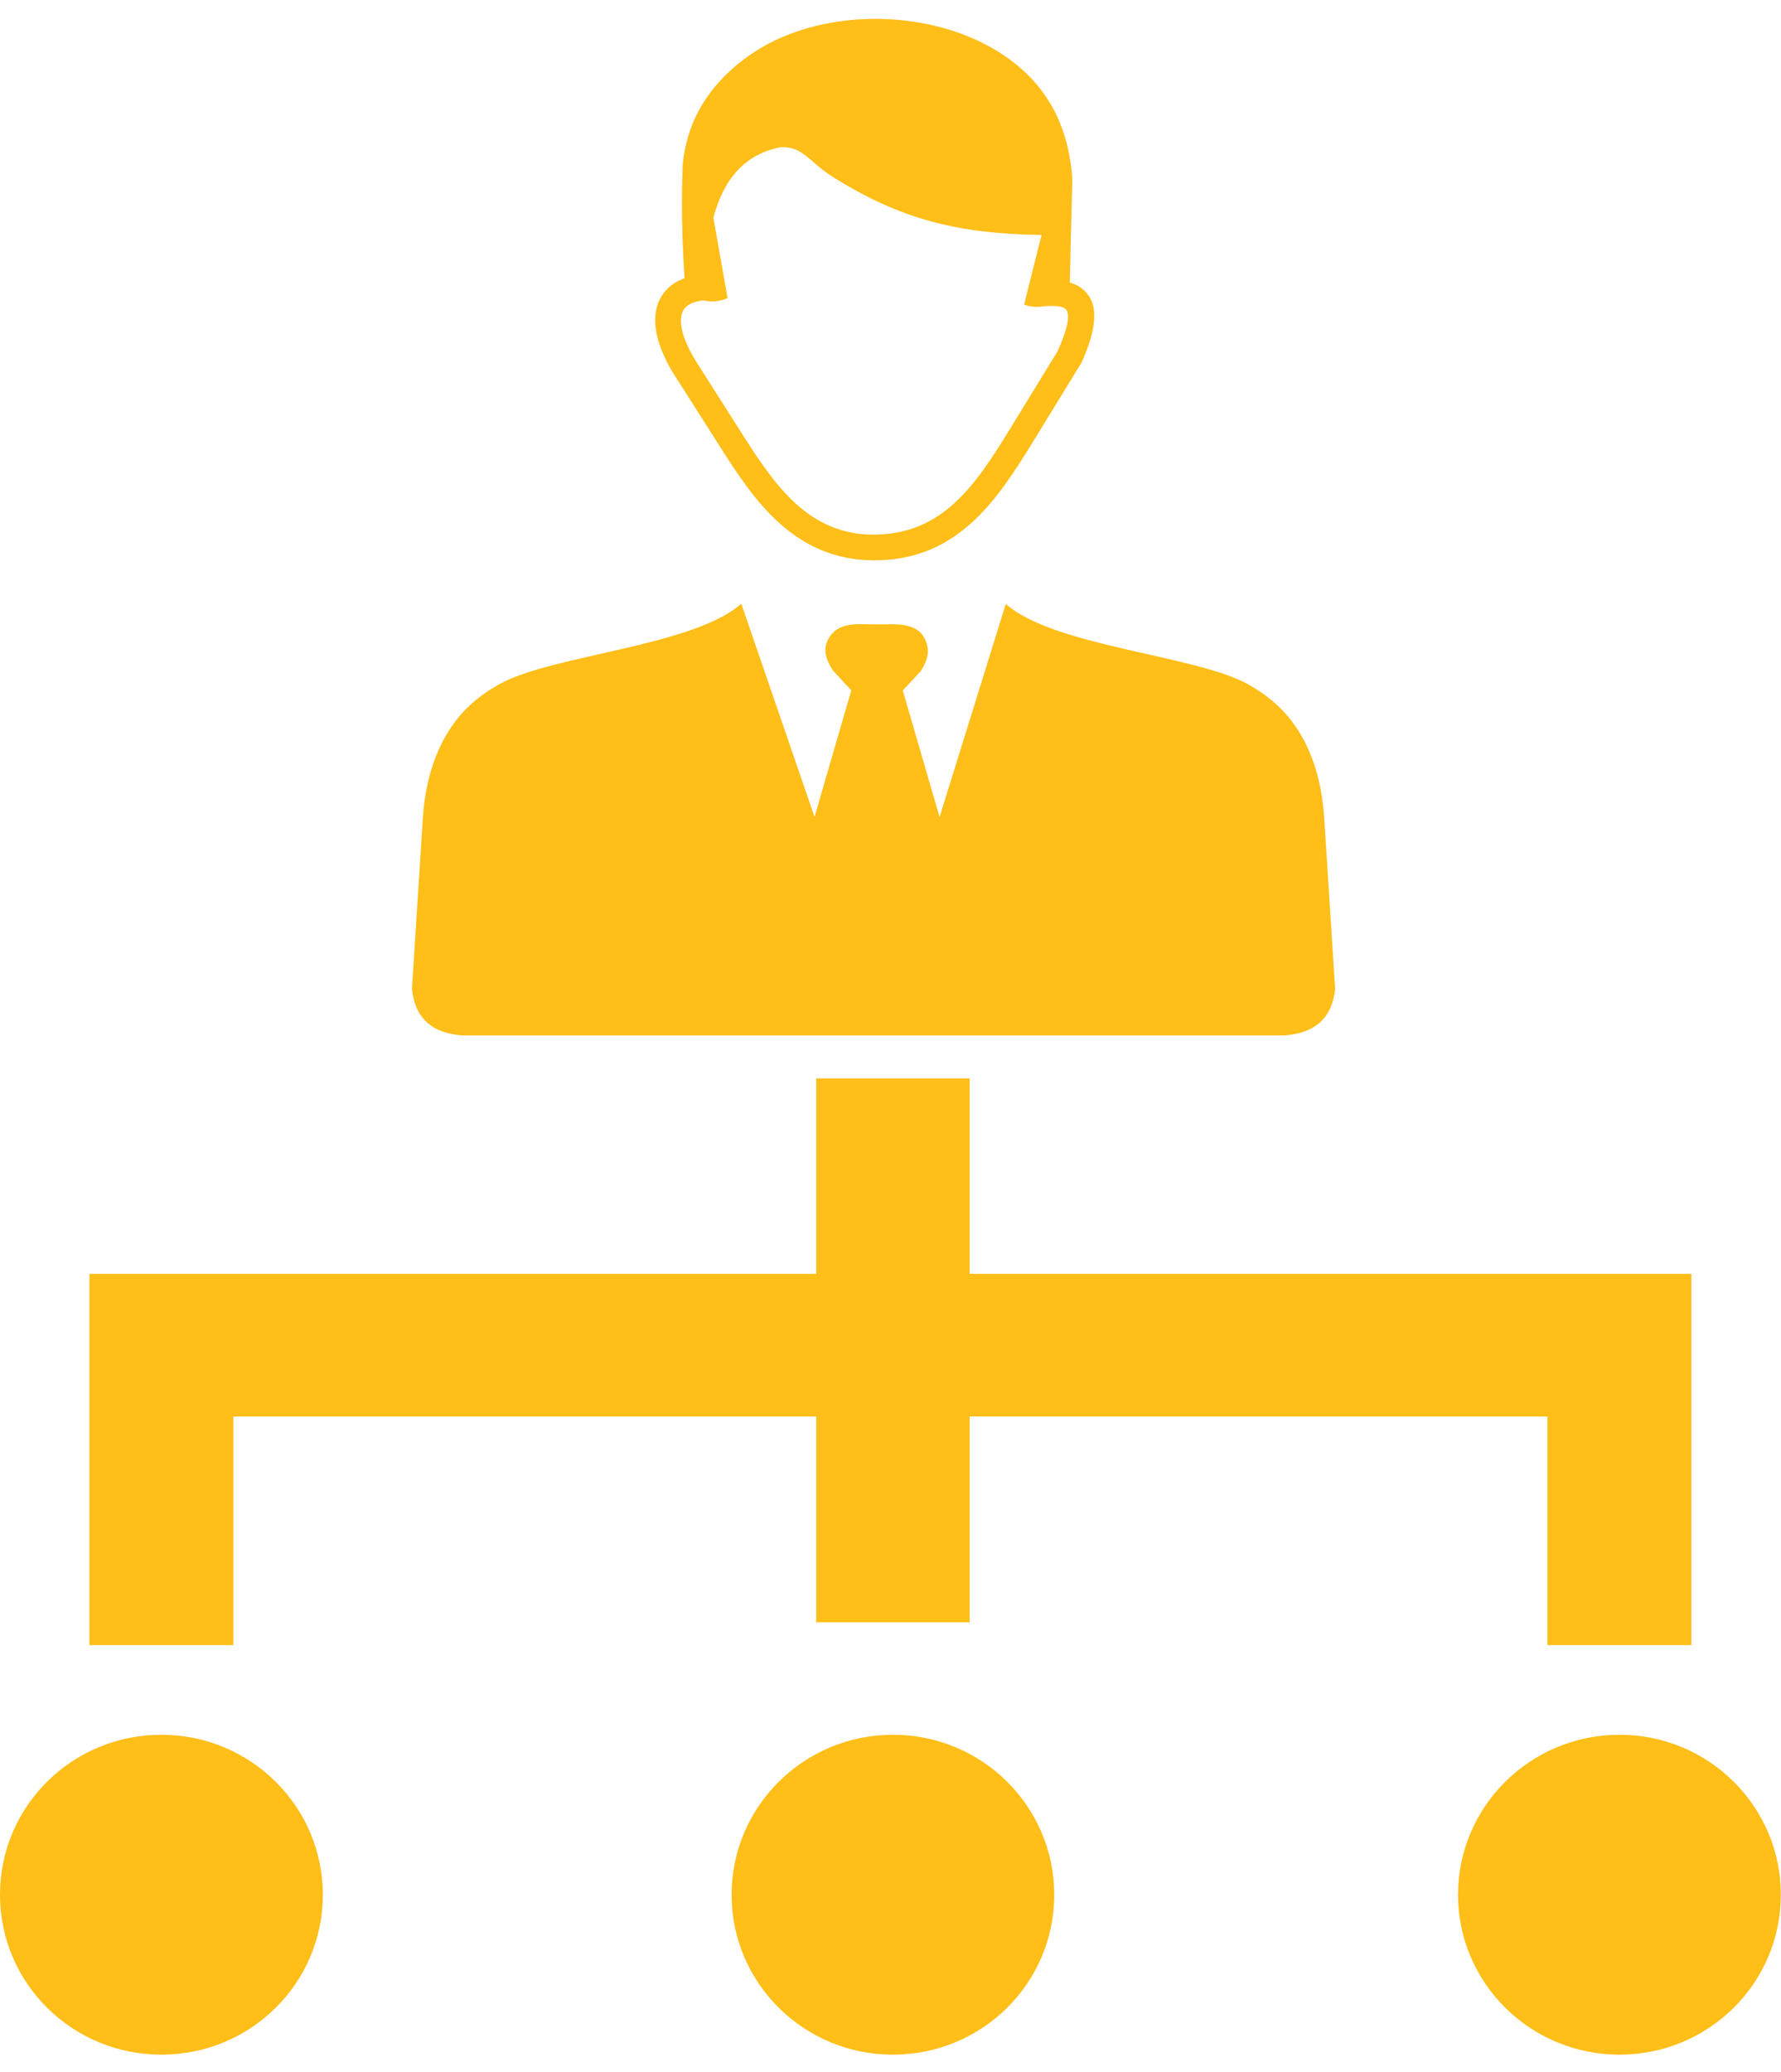 <svg width="49" height="57" viewBox="0 0 49 57" fill="none" xmlns="http://www.w3.org/2000/svg">
<path fill-rule="evenodd" clip-rule="evenodd" d="M19.36 8.263C19.558 8.317 19.779 8.295 20.018 8.204L19.627 5.989C19.774 5.433 19.999 5 20.298 4.681C20.611 4.348 21.002 4.143 21.466 4.052C22.078 4.006 22.262 4.453 22.879 4.845C24.755 6.03 26.338 6.431 28.656 6.463L28.177 8.377C28.329 8.44 28.513 8.459 28.697 8.427C29.07 8.395 29.295 8.427 29.35 8.545C29.438 8.718 29.36 9.079 29.097 9.662L27.832 11.726C27.363 12.492 26.885 13.262 26.282 13.818C25.707 14.351 24.999 14.707 24.029 14.707C23.136 14.707 22.456 14.36 21.899 13.859C21.315 13.331 20.846 12.61 20.395 11.899L19.268 10.127L19.263 10.118C18.923 9.612 18.744 9.179 18.734 8.846C18.73 8.737 18.748 8.641 18.785 8.564C18.817 8.495 18.868 8.441 18.932 8.395C19.038 8.327 19.176 8.281 19.36 8.263ZM20.395 16.607L22.41 22.472L23.421 18.991L22.925 18.453C22.699 18.129 22.653 17.847 22.777 17.605C23.044 17.077 23.601 17.177 24.12 17.177C24.663 17.177 25.335 17.077 25.51 17.751C25.565 17.979 25.496 18.211 25.335 18.457L24.838 18.995L25.85 22.477L27.672 16.612C28.987 17.783 32.878 18.02 34.327 18.817C34.787 19.073 35.197 19.392 35.532 19.829C36.038 20.49 36.346 21.351 36.429 22.45L36.733 27.194C36.659 27.968 36.218 28.415 35.344 28.483H24.125H12.723C11.849 28.42 11.407 27.973 11.334 27.194L11.637 22.45C11.72 21.356 12.033 20.49 12.539 19.829C12.87 19.392 13.284 19.073 13.744 18.817C15.188 18.015 19.079 17.778 20.395 16.607ZM26.678 29.664V35.041H46.535V37.589V38.965V45.254H42.574V38.965H26.678V44.625H22.456V38.965H6.421V45.254H2.461V38.965V37.589V35.041H22.456V29.664H26.678ZM44.557 47.72C47.008 47.72 48.995 49.688 48.995 52.122C48.995 54.556 47.008 56.52 44.557 56.52C42.105 56.52 40.114 54.551 40.114 52.122C40.114 49.693 42.105 47.72 44.557 47.72ZM4.439 47.72C6.89 47.72 8.882 49.688 8.882 52.122C8.882 54.556 6.895 56.52 4.439 56.52C1.982 56.52 0 54.551 0 52.118C0 49.684 1.987 47.72 4.439 47.72ZM24.567 47.72C27.018 47.72 29.005 49.688 29.005 52.122C29.005 54.556 27.018 56.52 24.567 56.52C22.115 56.52 20.128 54.551 20.128 52.122C20.128 49.693 22.115 47.72 24.567 47.72ZM29.433 7.771L29.502 4.918C29.419 3.742 29.024 2.858 28.403 2.188C26.871 0.543 24.006 0.119 21.844 0.894C21.48 1.026 21.135 1.19 20.823 1.386C19.93 1.951 19.208 2.767 18.923 3.788C18.854 4.029 18.808 4.271 18.785 4.508C18.739 5.506 18.767 6.7 18.835 7.652C18.73 7.693 18.629 7.739 18.541 7.798C18.362 7.916 18.228 8.076 18.141 8.258C18.058 8.436 18.021 8.636 18.026 8.855C18.04 9.32 18.256 9.881 18.67 10.496L19.797 12.269C20.271 13.016 20.772 13.782 21.425 14.374C22.106 14.989 22.934 15.409 24.038 15.413C25.22 15.418 26.08 14.985 26.784 14.333C27.455 13.709 27.961 12.898 28.458 12.091L29.741 9.999C29.75 9.985 29.755 9.972 29.764 9.958C30.119 9.161 30.192 8.6 30.008 8.226C29.884 7.998 29.695 7.848 29.433 7.771Z" fill="#FFBE18"/>
</svg>
